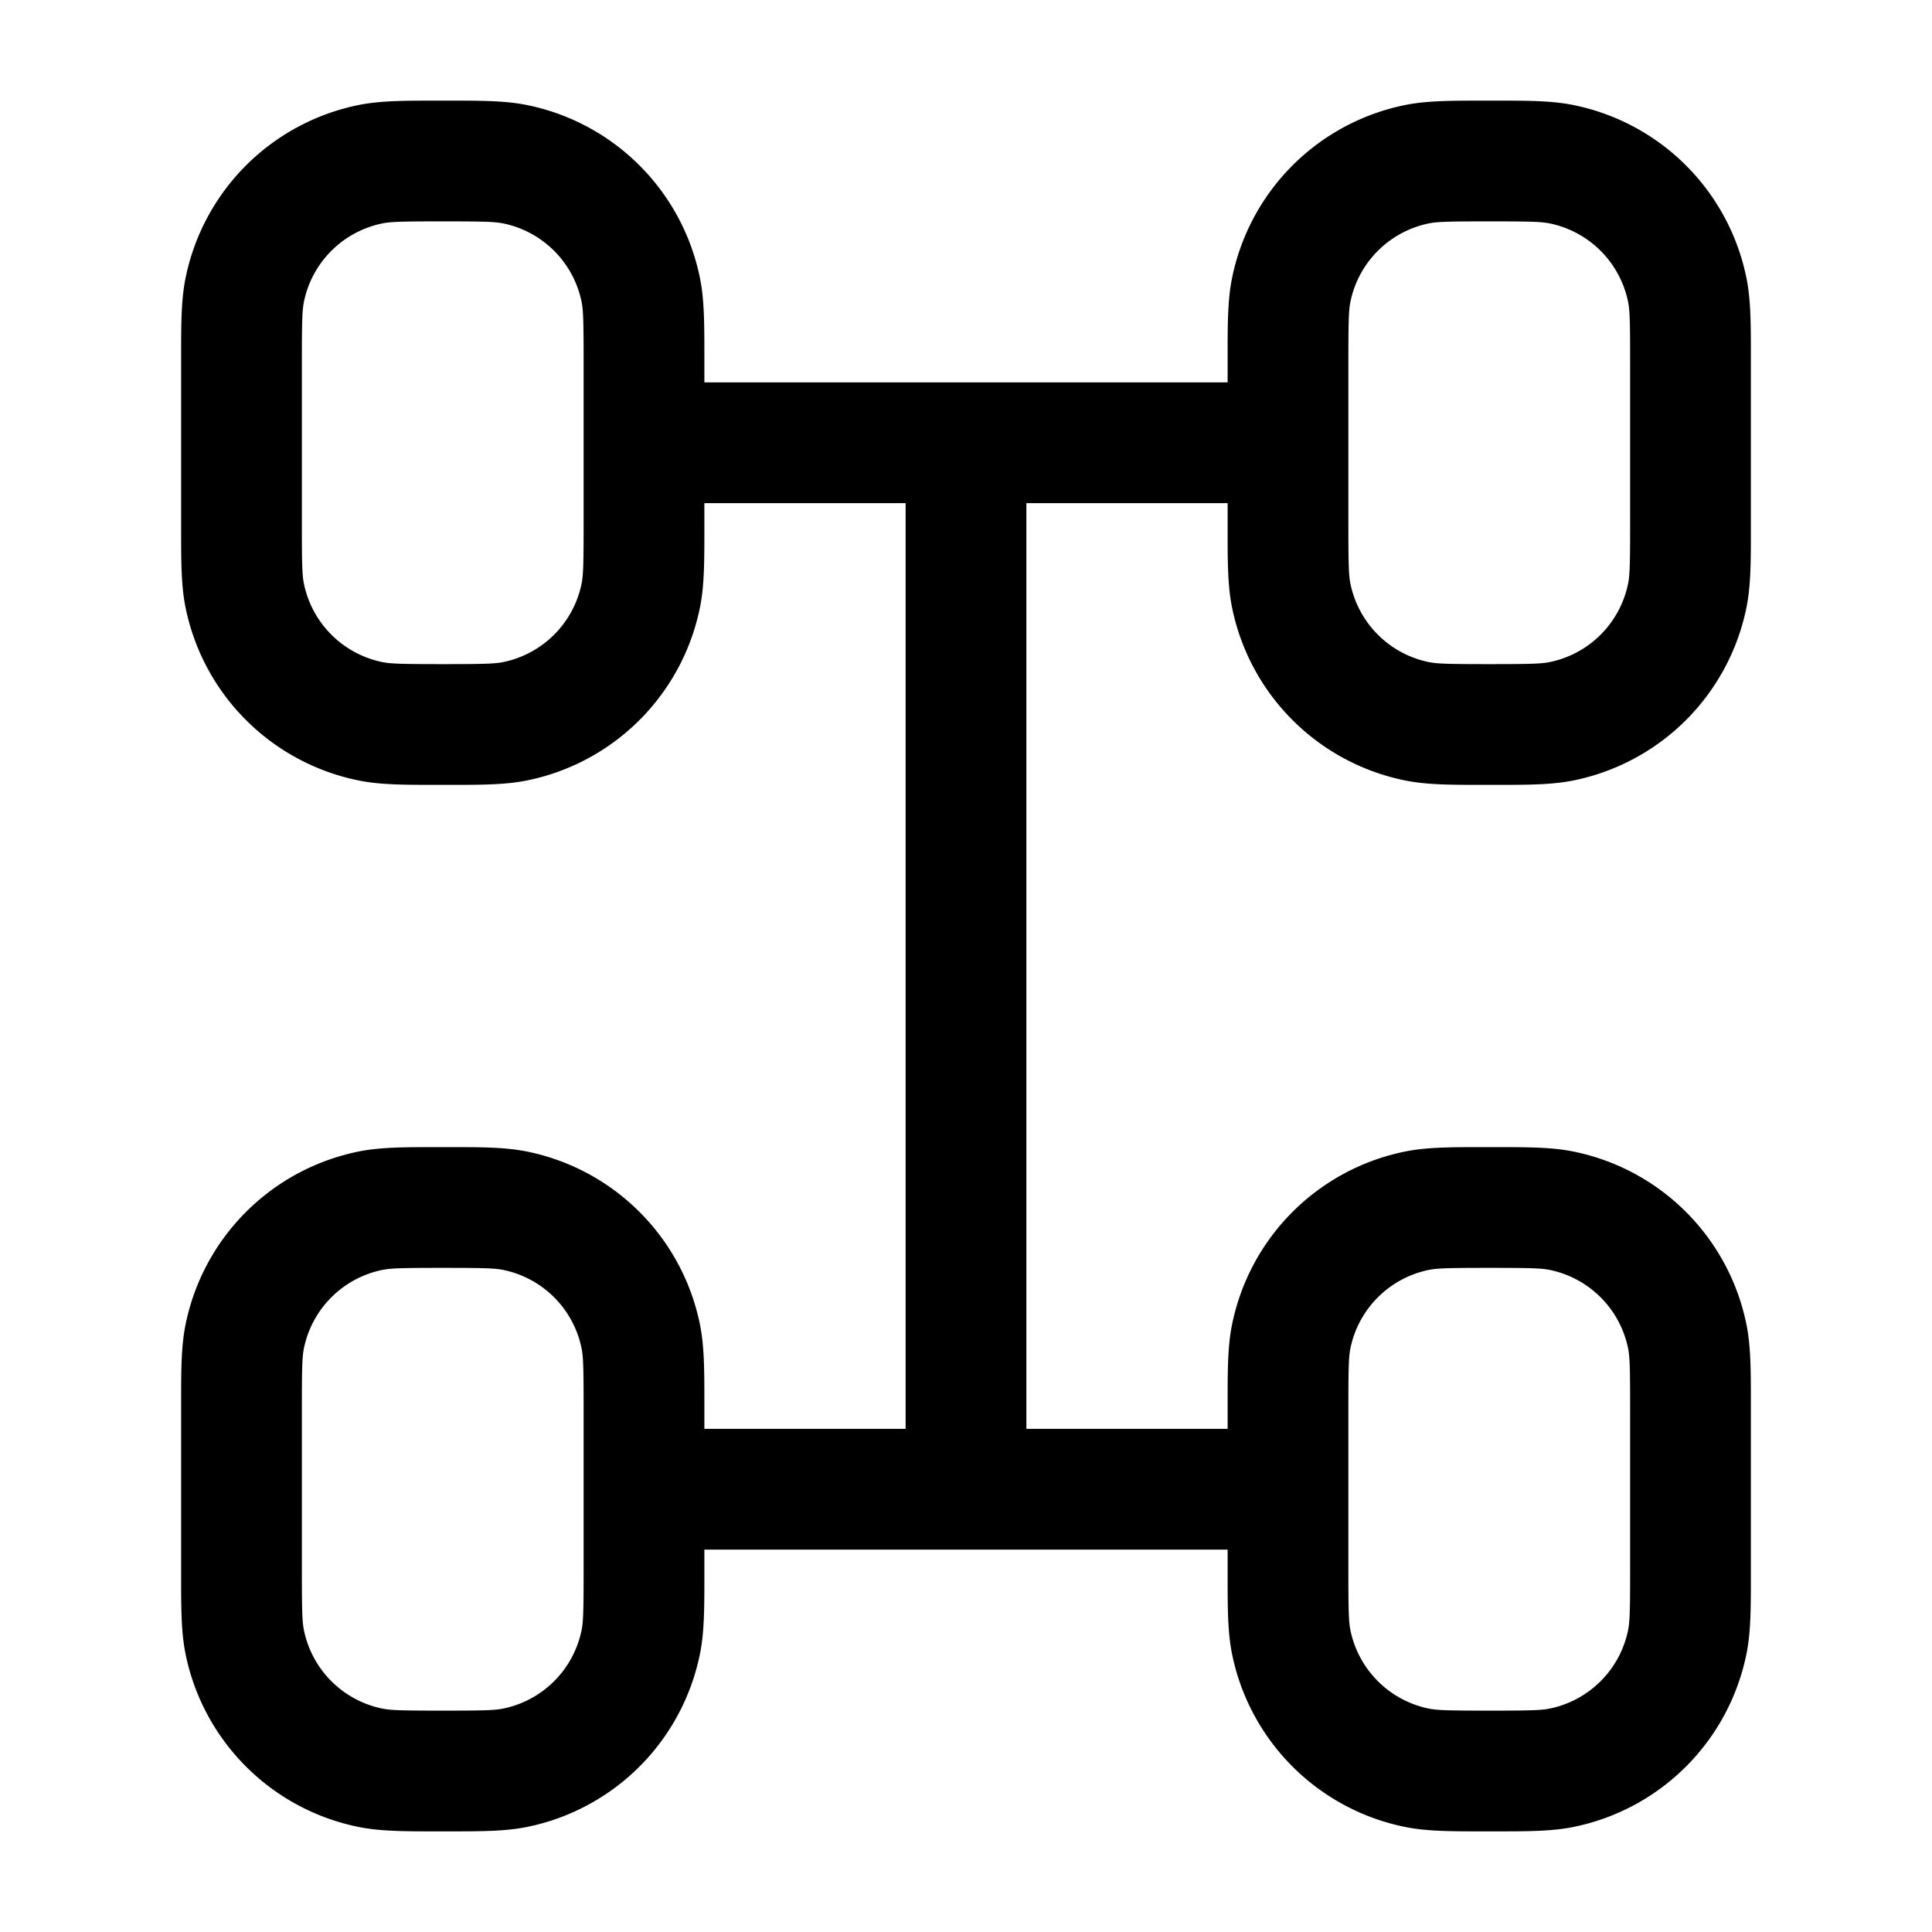 <svg viewBox="0 0 24 24"><path fill="currentColor" fill-rule="evenodd" d="M5.427 1.25a88.266 88.266 0 0 0 .146 0c.393 0 .696 0 .964.053a2.75 2.75 0 0 1 2.16 2.16c.053.268.053.571.053.964v.323h6.5v-.323c0-.393 0-.696.053-.963a2.75 2.75 0 0 1 2.16-2.161c.268-.053.571-.053.964-.053a88.216 88.216 0 0 0 .146 0c.393 0 .696 0 .963.053a2.75 2.75 0 0 1 2.161 2.16c.053.268.053.571.053.964v2.146c0 .393 0 .696-.053.964a2.75 2.75 0 0 1-2.16 2.16c-.268.053-.571.053-.964.053a175.73 175.73 0 0 0-.146 0c-.393 0-.696 0-.963-.053a2.75 2.75 0 0 1-2.161-2.16c-.053-.268-.053-.57-.053-.964V6.25h-2.5v11.5h2.5v-.323c0-.393 0-.696.053-.963a2.75 2.75 0 0 1 2.16-2.161c.268-.053.571-.053.964-.053h.146c.393 0 .696 0 .963.053a2.75 2.75 0 0 1 2.161 2.16c.053.268.053.571.053.964v2.146c0 .393 0 .696-.053.963a2.75 2.75 0 0 1-2.16 2.161c-.268.053-.57.053-.964.053h-.146c-.393 0-.696 0-.963-.053a2.75 2.75 0 0 1-2.161-2.16c-.053-.268-.053-.571-.053-.964v-.323h-6.5v.323c0 .393 0 .696-.053.963a2.75 2.75 0 0 1-2.16 2.161c-.268.053-.57.053-.964.053h-.146c-.393 0-.696 0-.963-.053a2.75 2.75 0 0 1-2.161-2.16c-.053-.268-.053-.57-.053-.964v-2.146c0-.393 0-.696.053-.963a2.75 2.75 0 0 1 2.16-2.161c.268-.053.571-.053.964-.053h.146c.393 0 .696 0 .964.053a2.75 2.75 0 0 1 2.16 2.16c.053.268.053.571.053.964v.323h2.5V6.25h-2.5v.323c0 .393 0 .696-.053.964a2.75 2.75 0 0 1-2.16 2.16c-.268.053-.57.053-.964.053a175.633 175.633 0 0 0-.146 0c-.393 0-.696 0-.963-.053a2.75 2.75 0 0 1-2.161-2.16c-.053-.268-.053-.57-.053-.964V4.427c0-.393 0-.696.053-.963a2.75 2.75 0 0 1 2.16-2.161c.268-.053.571-.053.964-.053M7.25 4.5c0-.5-.004-.641-.024-.744a1.25 1.25 0 0 0-.982-.982C6.14 2.754 6 2.75 5.5 2.75s-.641.004-.744.024a1.25 1.25 0 0 0-.982.982c-.02.103-.024.243-.024.744v2c0 .5.004.641.024.744c.099.496.486.883.982.982c.103.02.243.024.744.024c.5 0 .641-.004.744-.024a1.25 1.25 0 0 0 .982-.982c.02-.103.024-.243.024-.744zm0 13c0-.5-.004-.641-.024-.744a1.25 1.25 0 0 0-.982-.982c-.103-.02-.243-.024-.744-.024c-.5 0-.641.004-.744.024a1.25 1.25 0 0 0-.982.982c-.02.103-.024.243-.024.744v2c0 .5.004.641.024.744c.099.496.486.883.982.982c.103.02.243.024.744.024c.5 0 .641-.004.744-.024a1.25 1.25 0 0 0 .982-.982c.02-.103.024-.243.024-.744zm9.5 2c0 .5.004.641.024.744c.099.496.486.883.982.982c.103.02.243.024.744.024c.5 0 .641-.004.744-.024a1.25 1.25 0 0 0 .982-.982c.02-.103.024-.243.024-.744v-2c0-.5-.004-.641-.024-.744a1.25 1.25 0 0 0-.982-.982c-.103-.02-.243-.024-.744-.024c-.5 0-.641.004-.744.024a1.25 1.25 0 0 0-.982.982c-.02.103-.024.243-.024.744zm0-13c0 .5.004.641.024.744c.099.496.486.883.982.982c.103.02.243.024.744.024c.5 0 .641-.004.744-.024a1.25 1.25 0 0 0 .982-.982c.02-.103.024-.243.024-.744v-2c0-.5-.004-.641-.024-.744a1.25 1.25 0 0 0-.982-.982c-.103-.02-.243-.024-.744-.024c-.5 0-.641.004-.744.024a1.25 1.25 0 0 0-.982.982c-.02.103-.024.243-.024.744z" clip-rule="evenodd"/></svg>